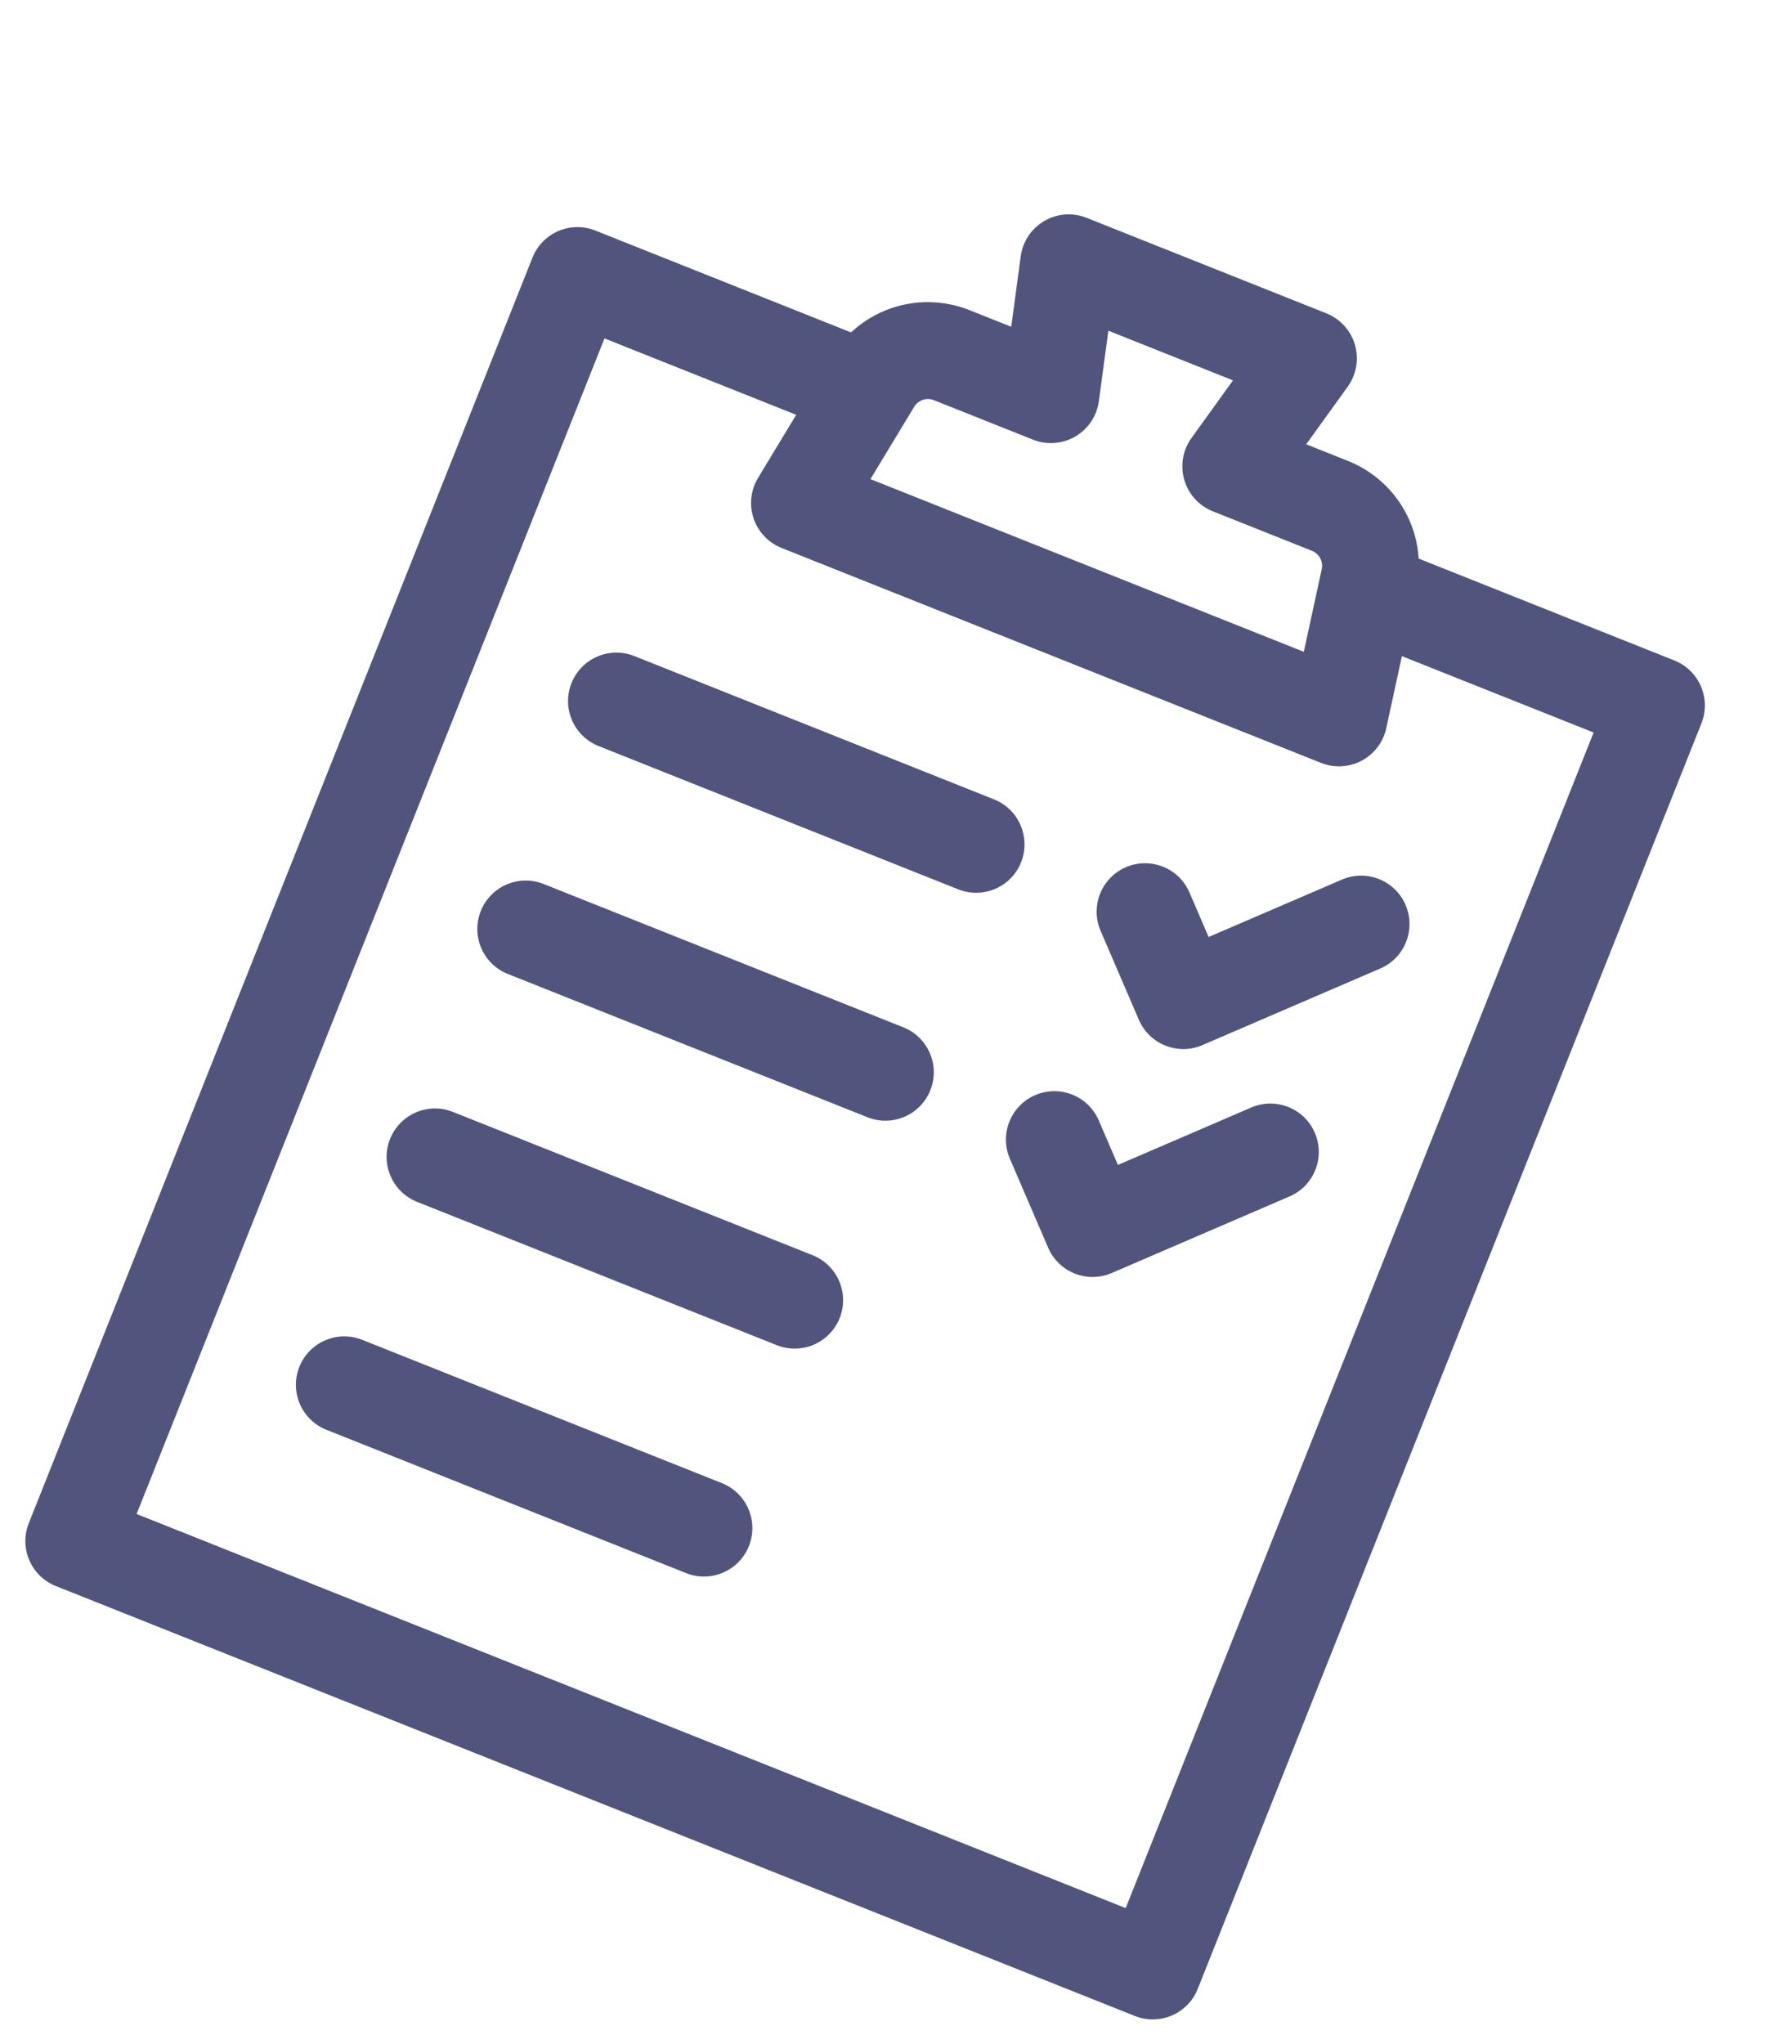 <svg width="329" height="375" viewBox="0 0 329 375" fill="#51557E" xmlns="http://www.w3.org/2000/svg">
    <g filter="url(#filter0_d_104_322)">
        <path d="M218.383 157.773C216.444 153.267 211.217 151.186 206.71 153.125C202.204 155.064 200.123 160.291 202.062 164.798L209.086 181.12C210.056 183.373 211.848 185.021 213.96 185.862C216.072 186.703 218.506 186.738 220.759 185.768L253.402 171.719C257.909 169.779 259.991 164.553 258.051 160.046C256.112 155.538 250.885 153.458 246.378 155.397L221.896 165.934L218.383 157.773Z" />
        <path d="M229.724 197.219L205.242 207.756L201.729 199.595C199.79 195.089 194.563 193.007 190.056 194.946C185.55 196.886 183.468 202.113 185.408 206.62L192.432 222.941C193.402 225.195 195.194 226.842 197.306 227.683C199.418 228.524 201.852 228.56 204.105 227.589L236.748 213.54C241.255 211.601 243.336 206.374 241.396 201.867C239.458 197.359 234.232 195.279 229.724 197.219Z" />
        <path d="M182.496 140.68L116.462 114.384C111.904 112.568 106.736 114.792 104.921 119.351C103.106 123.909 105.33 129.077 109.888 130.892L175.922 157.188C180.48 159.004 185.648 156.78 187.463 152.221C189.278 147.662 187.054 142.495 182.496 140.68Z" />
        <path d="M165.841 182.503L99.807 156.207C95.249 154.391 90.082 156.615 88.266 161.174C86.451 165.732 88.675 170.9 93.233 172.715L159.267 199.011C163.826 200.826 168.993 198.602 170.808 194.044C172.624 189.485 170.4 184.318 165.841 182.503Z" />
        <path d="M149.187 224.324L83.153 198.028C78.595 196.212 73.427 198.436 71.612 202.995C69.797 207.553 72.021 212.721 76.579 214.536L142.613 240.832C147.171 242.647 152.339 240.423 154.154 235.865C155.969 231.306 153.745 226.139 149.187 224.324Z" />
        <path d="M132.533 266.145L66.499 239.849C61.941 238.034 56.773 240.258 54.958 244.816C53.143 249.375 55.367 254.542 59.925 256.357L125.959 282.653C130.517 284.469 135.685 282.245 137.5 277.686C139.315 273.128 137.091 267.96 132.533 266.145Z" />
        <path d="M307.404 115.192L260.462 96.499C259.979 88.661 255.063 81.598 247.436 78.561L239.816 75.526L247.437 64.942C249.035 62.722 249.521 59.888 248.755 57.262C247.988 54.635 246.054 52.509 243.513 51.496L199.49 33.966C196.948 32.954 194.082 33.169 191.72 34.55C189.358 35.93 187.764 38.322 187.398 41.033L185.656 53.959L178.037 50.924C170.41 47.887 161.984 49.637 156.245 54.997L109.303 36.304C104.744 34.489 99.577 36.712 97.762 41.271L5.287 273.489C3.472 278.048 5.696 283.215 10.254 285.031L208.355 363.919C212.914 365.734 218.081 363.51 219.896 358.952L312.371 126.733C314.186 122.175 311.962 117.007 307.404 115.192ZM171.462 67.433L189.654 74.677C192.195 75.689 195.061 75.474 197.424 74.093C199.785 72.712 201.38 70.32 201.745 67.609L203.488 54.684L226.367 63.795L218.746 74.38C217.148 76.599 216.662 79.433 217.428 82.059C218.195 84.686 220.129 86.813 222.67 87.825L240.862 95.069C242.212 95.607 242.968 97.028 242.66 98.449L239.369 113.601L159.807 81.917L167.833 68.651C168.586 67.407 170.112 66.895 171.462 67.433ZM206.675 344.124L25.082 271.809L110.983 56.099L146.179 70.115L139.174 81.692C137.822 83.926 137.522 86.642 138.353 89.118C139.185 91.594 141.062 93.579 143.489 94.546L242.539 133.99C244.965 134.956 247.694 134.806 250 133.578C252.305 132.351 253.955 130.172 254.509 127.621L257.38 114.398L292.576 128.414L206.675 344.124Z" />
    </g>
    <defs>
        <filter id="filter0_d_104_322" x="0.654" y="33.335" width="316.349" height="341.216" filterUnits="userSpaceOnUse" color-interpolation-filters="sRGB">
            <feFlood flood-opacity="0" result="BackgroundImageFix"/>
            <feColorMatrix in="SourceAlpha" type="matrix" values="0 0 0 0 0 0 0 0 0 0 0 0 0 0 0 0 0 0 127 0" result="hardAlpha"/>
            <feOffset dy="6"/>
            <feGaussianBlur stdDeviation="2"/>
            <feComposite in2="hardAlpha" operator="out"/>
            <feColorMatrix type="matrix" values="0 0 0 0 0 0 0 0 0 0 0 0 0 0 0 0 0 0 0.25 0"/>
            <feBlend mode="normal" in2="BackgroundImageFix" result="effect1_dropShadow_104_322"/>
            <feBlend mode="normal" in="SourceGraphic" in2="effect1_dropShadow_104_322" result="shape"/>
        </filter>
    </defs>
</svg>
